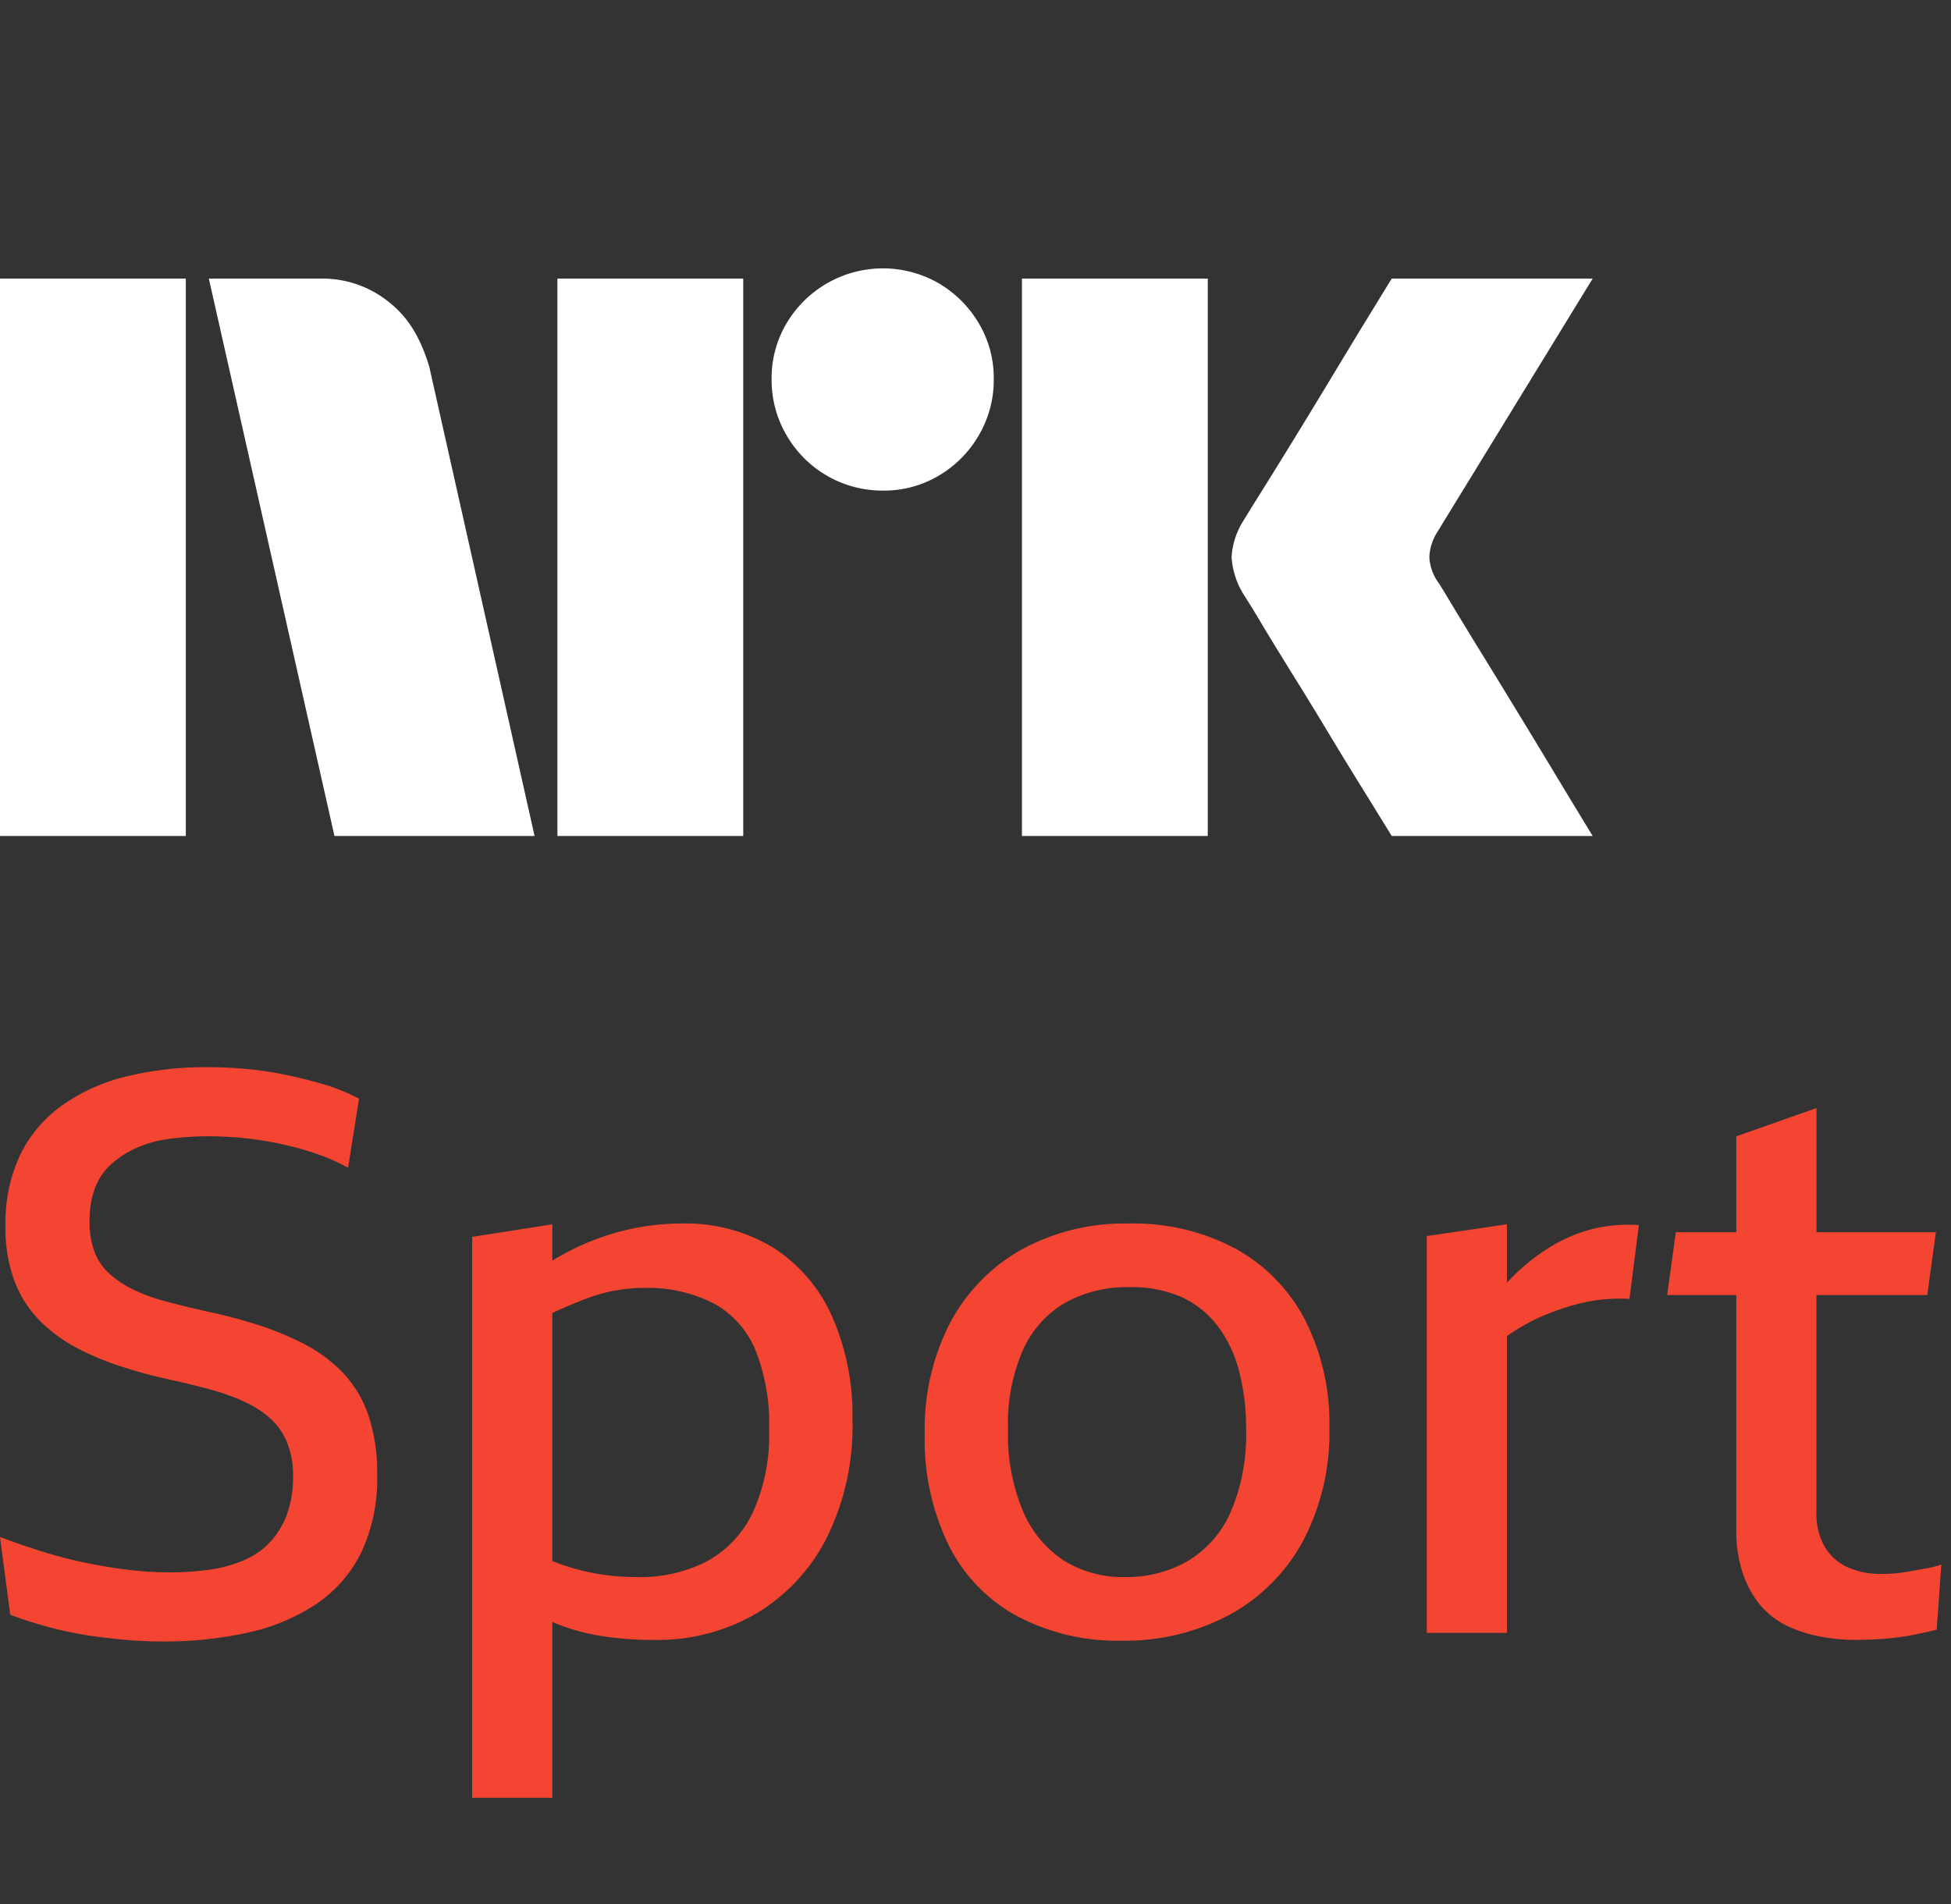<svg xmlns="http://www.w3.org/2000/svg" viewBox="0 0 42 41"><rect x="0" y="0" width="42" height="41" fill="#333333" stroke="none"/><path d="M0 17.998v-12h4v12H0Zm9.244-10.09 2.264 10.09H7.2l-2.704-12h2.417a2.276 2.276 0 0 1 1.513.55c.42.346.66.826.819 1.36ZM12 17.998v-12h4v12h-4Zm7.01-7.436a2.381 2.381 0 0 1-2.078-1.192 2.345 2.345 0 0 1-.321-1.208 2.301 2.301 0 0 1 .321-1.2A2.41 2.41 0 0 1 20.21 6.1c.356.21.653.506.862.862a2.3 2.3 0 0 1 .321 1.2 2.35 2.35 0 0 1-.321 1.208 2.4 2.4 0 0 1-.862.87 2.301 2.301 0 0 1-1.2.322ZM22 17.998v-12h4v12h-4Zm8.974-5.442c.01.011.095.15.253.414s.364.602.617 1.014a316.22 316.22 0 0 1 1.597 2.62c.247.41.529.876.845 1.394H29.96c-.27-.44-.516-.837-.736-1.192-.22-.355-.453-.738-.7-1.15-.248-.41-.493-.81-.736-1.199-.242-.39-.45-.73-.625-1.022a18.04 18.04 0 0 0-.363-.592 1.747 1.747 0 0 1-.287-.845c.016-.29.11-.57.27-.811.067-.113.191-.313.371-.6a182.106 182.106 0 0 0 1.37-2.23l.7-1.159.736-1.2h4.326l-3.346 5.46a1.079 1.079 0 0 0-.17.54c.012.202.083.396.204.558Z" fill="#fff"/><path d="M7.366 29.538a3.202 3.202 0 0 0-.846-.617 6.594 6.594 0 0 0-1.023-.414c-.36-.113-.733-.209-1.116-.288a24.168 24.168 0 0 1-.82-.203 3.783 3.783 0 0 1-.677-.245 2.236 2.236 0 0 1-.516-.338 1.217 1.217 0 0 1-.33-.474 1.83 1.83 0 0 1-.11-.668 2.04 2.04 0 0 1 .11-.694c.07-.196.186-.373.338-.516.159-.145.338-.264.533-.354a2.5 2.5 0 0 1 .702-.203c.289-.041.58-.061.871-.06a7.387 7.387 0 0 1 1.59.17c.255.055.506.125.753.211.23.08.454.178.668.296l.236-1.488a4.21 4.21 0 0 0-.752-.305 10.085 10.085 0 0 0-.804-.203 8.02 8.02 0 0 0-.828-.127 8.662 8.662 0 0 0-.863-.042 7.197 7.197 0 0 0-1.776.203 4.02 4.02 0 0 0-1.378.626 2.83 2.83 0 0 0-.897 1.065 3.444 3.444 0 0 0-.313 1.522c-.01.406.057.81.195 1.192.121.32.309.612.55.855.238.238.512.438.811.592.318.163.649.3.99.406.355.113.719.209 1.09.287.305.068.587.139.847.212.24.067.476.154.701.262.194.092.374.211.533.355.151.142.27.315.347.508.09.232.133.479.127.727.004.264-.036.527-.119.778a1.809 1.809 0 0 1-.338.592 1.63 1.63 0 0 1-.541.406 2.733 2.733 0 0 1-.736.22c-.31.047-.625.07-.939.068a7.341 7.341 0 0 1-.913-.06c-.316-.04-.631-.093-.947-.16a9.52 9.52 0 0 1-.922-.246A17.61 17.61 0 0 1 0 33.09l.22 1.675c.288.107.582.2.88.279.27.07.543.127.82.169.264.039.53.07.795.093.265.023.533.034.803.034a8.32 8.32 0 0 0 1.801-.187 4.312 4.312 0 0 0 1.472-.608 2.86 2.86 0 0 0 .98-1.108 3.743 3.743 0 0 0 .348-1.7 3.816 3.816 0 0 0-.195-1.286 2.499 2.499 0 0 0-.558-.913Zm9.302-2.663a3.635 3.635 0 0 0-2.02-.533 5.165 5.165 0 0 0-1.252.16 5.443 5.443 0 0 0-1.506.639v-.782l-1.725.27v12.076h1.725V34.92l.034.015c.313.13.639.223.973.279.394.065.793.096 1.192.093a4.226 4.226 0 0 0 2.173-.558 4.014 4.014 0 0 0 1.522-1.615c.4-.8.595-1.686.567-2.58a5.253 5.253 0 0 0-.432-2.198 3.395 3.395 0 0 0-1.25-1.48Zm-.448 5.657c-.203.45-.544.822-.972 1.066-.477.25-1.01.372-1.548.355a4.817 4.817 0 0 1-1.81-.345V28.27l.068-.034c.248-.113.479-.209.693-.288a3.467 3.467 0 0 1 1.201-.22 3.127 3.127 0 0 1 1.505.33c.408.222.727.577.905 1.006a4.33 4.33 0 0 1 .296 1.726 4.04 4.04 0 0 1-.338 1.742Zm10.377-5.649a4.64 4.64 0 0 0-2.292-.541 4.618 4.618 0 0 0-2.31.558 3.9 3.9 0 0 0-1.538 1.573 4.973 4.973 0 0 0-.55 2.401 5.184 5.184 0 0 0 .516 2.394c.324.65.84 1.185 1.48 1.53a4.6 4.6 0 0 0 2.232.525 4.767 4.767 0 0 0 2.334-.558 3.939 3.939 0 0 0 1.582-1.59c.393-.75.588-1.589.567-2.436a4.903 4.903 0 0 0-.525-2.325 3.696 3.696 0 0 0-1.496-1.531Zm-.102 5.666a2.3 2.3 0 0 1-.922 1.057 2.63 2.63 0 0 1-1.353.347 2.406 2.406 0 0 1-1.32-.356 2.38 2.38 0 0 1-.879-1.065 4.266 4.266 0 0 1-.321-1.759c-.02-.586.09-1.17.321-1.708.19-.424.506-.779.905-1.015a2.736 2.736 0 0 1 1.396-.338c.38-.01.757.062 1.107.21.307.14.574.351.779.619.218.29.376.62.464.972.106.412.157.835.153 1.26a4.212 4.212 0 0 1-.33 1.776Zm7.755-6.081a3.34 3.34 0 0 0-.897.39 4.41 4.41 0 0 0-.795.634c-.04.04-.079.084-.118.126v-1.26l-1.725.254v8.542h1.725v-6.39a4.334 4.334 0 0 1 .922-.494c.174-.068.352-.127.532-.178a3.638 3.638 0 0 1 1.184-.127l.203-1.59a3.233 3.233 0 0 0-1.032.093Zm7.34 7.274c-.08.016-.167.033-.263.05l-.287.05a2.445 2.445 0 0 1-.279.035c-.09.005-.175.008-.254.008a1.712 1.712 0 0 1-.752-.152 1.093 1.093 0 0 1-.482-.448 1.427 1.427 0 0 1-.17-.72v-4.684h2.386l.186-1.353h-2.571v-2.672l-1.726.609v2.063h-1.302l-.186 1.353h1.488v5.04c-.007.336.044.671.153.99.087.251.222.484.397.684.16.18.357.323.575.423.224.103.46.177.702.22.24.045.483.067.727.068a8.5 8.5 0 0 0 .533-.017 5.705 5.705 0 0 0 .897-.127c.13-.028.239-.053.33-.076l.1-1.404a1.256 1.256 0 0 1-.202.06Z" fill="#F34531"/></svg>